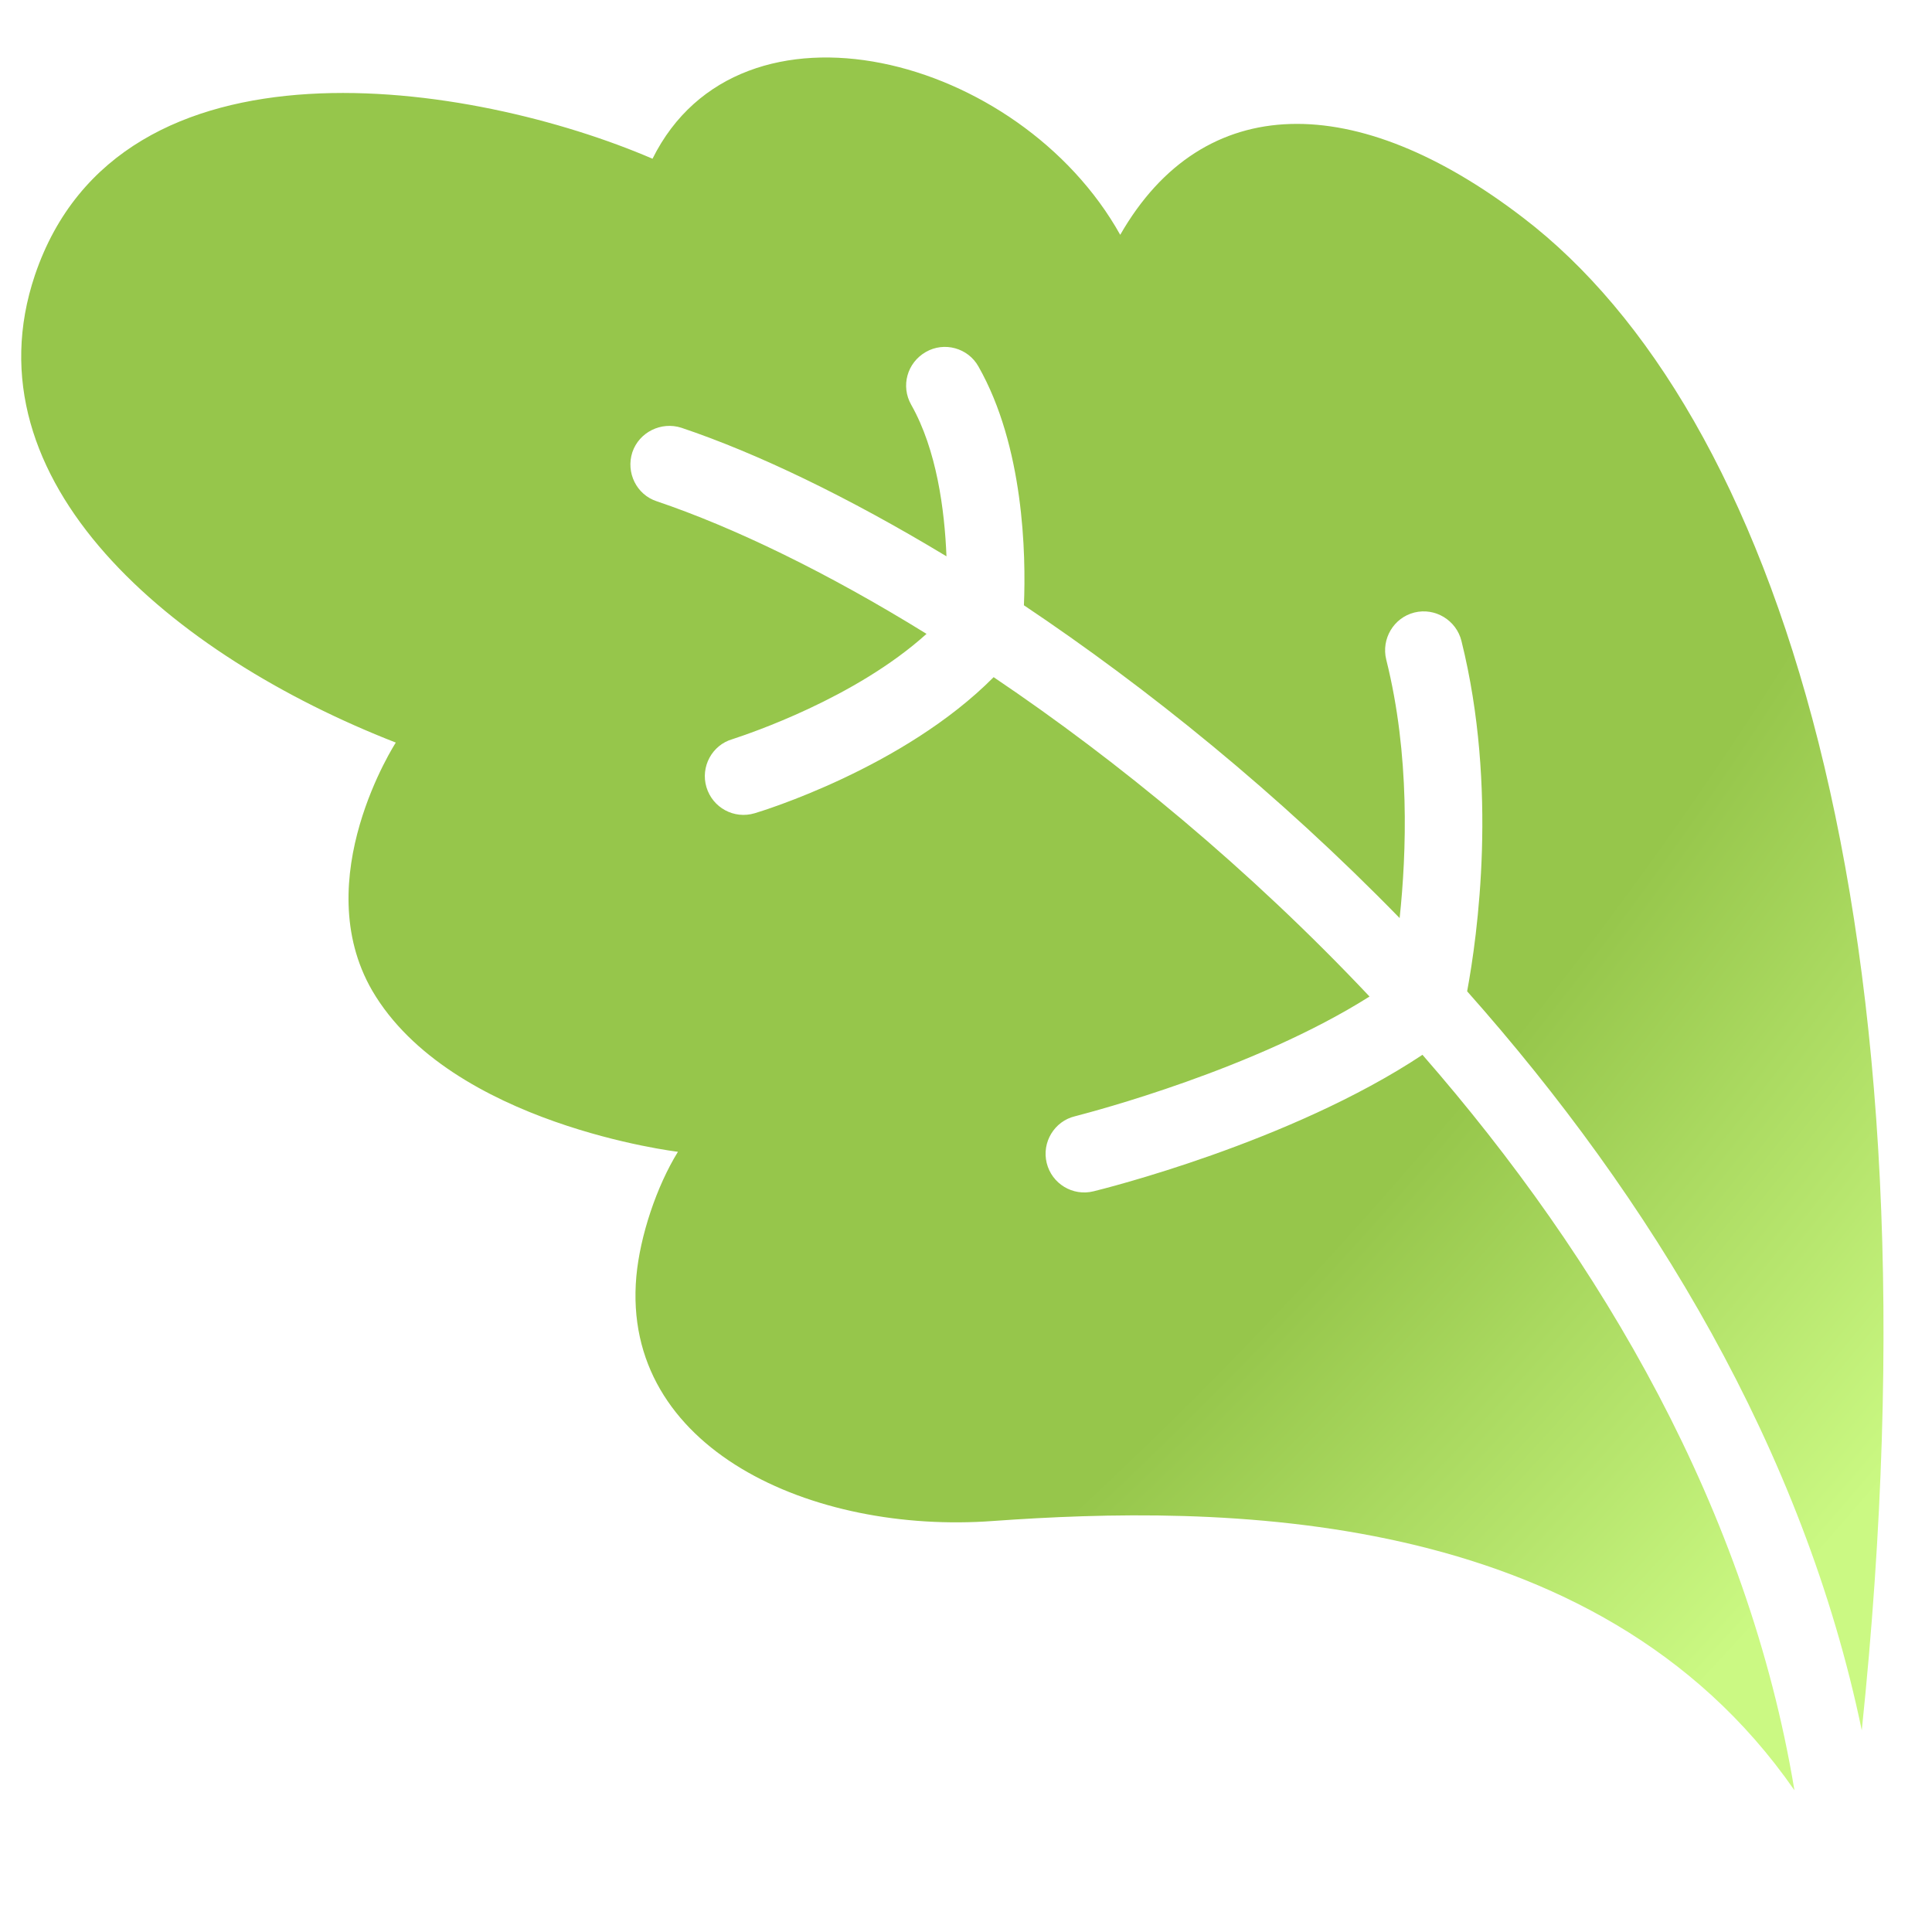 <svg width="120" height="120" viewBox="0 0 120 120" fill="none" xmlns="http://www.w3.org/2000/svg">
<g clip-path="url(#clip0_1_2)">
<path fill-rule="evenodd" clip-rule="evenodd" d="M115.638 107.473C120.879 57.15 110.234 25.472 94.61 13.528C84.265 5.589 74.746 5.576 69.579 14.585C63.33 3.402 45.973 -1.093 40.529 9.859C29.417 5.075 7.448 1.512 2.171 17.082C-2.156 29.913 10.675 40.698 24.584 46.123C24.584 46.123 19.099 54.586 23.12 61.532C27.992 69.859 42.108 71.54 42.108 71.54C40.782 73.684 39.755 76.765 39.525 79.273C38.564 90.009 50.474 95.305 61.694 94.47C75.435 93.491 99.084 93.366 111.454 111.194C111.454 111.194 111.454 111.194 111.455 111.194C108.582 93.851 99.501 78.281 88.352 65.516C80.121 70.98 68.446 73.866 67.918 73.995C66.63 74.314 65.332 73.525 65.013 72.238C64.694 70.95 65.492 69.636 66.771 69.333C66.777 69.331 66.806 69.324 66.859 69.31C67.9 69.037 77.924 66.41 85.064 61.896C77.595 53.975 69.458 47.274 61.716 42.06C56.122 47.7 47.271 50.398 46.871 50.513C45.591 50.895 44.26 50.169 43.877 48.889C43.502 47.633 44.22 46.278 45.492 45.911C45.497 45.909 45.531 45.898 45.59 45.878C46.475 45.584 53.113 43.38 57.548 39.37C51.344 35.531 45.542 32.741 40.794 31.136C39.54 30.73 38.863 29.358 39.277 28.088C39.699 26.841 41.071 26.164 42.325 26.57C47.01 28.143 52.685 30.867 58.787 34.554C58.671 31.666 58.182 27.945 56.598 25.143C55.935 23.979 56.343 22.525 57.507 21.861C58.648 21.206 60.126 21.607 60.773 22.763C63.59 27.724 63.732 34.414 63.597 37.595C71.275 42.736 79.391 49.285 86.934 57.023C87.366 52.955 87.584 46.89 86.102 40.972C85.783 39.685 86.565 38.363 87.852 38.044C89.14 37.725 90.454 38.522 90.773 39.81C93.052 48.966 91.768 58.111 91.127 61.572C102.522 74.403 112.016 90.026 115.638 107.473Z" fill="url(#paint0_radial_1_2)"/>
</g>
<defs>
<radialGradient id="paint0_radial_1_2" cx="0" cy="0" r="1" gradientUnits="userSpaceOnUse" gradientTransform="translate(7.307 11.059) rotate(43.299) scale(136.98 220.658)">
<stop offset="0.497" stop-color="#96C64B"/>
<stop offset="0.737" stop-color="#96C64B"/>
<stop offset="1" stop-color="#CBF983"/>
</radialGradient>
<clipPath id="clip0_1_2">
<rect width="120" height="120" fill="white"/>
</clipPath>
</defs>
</svg>
